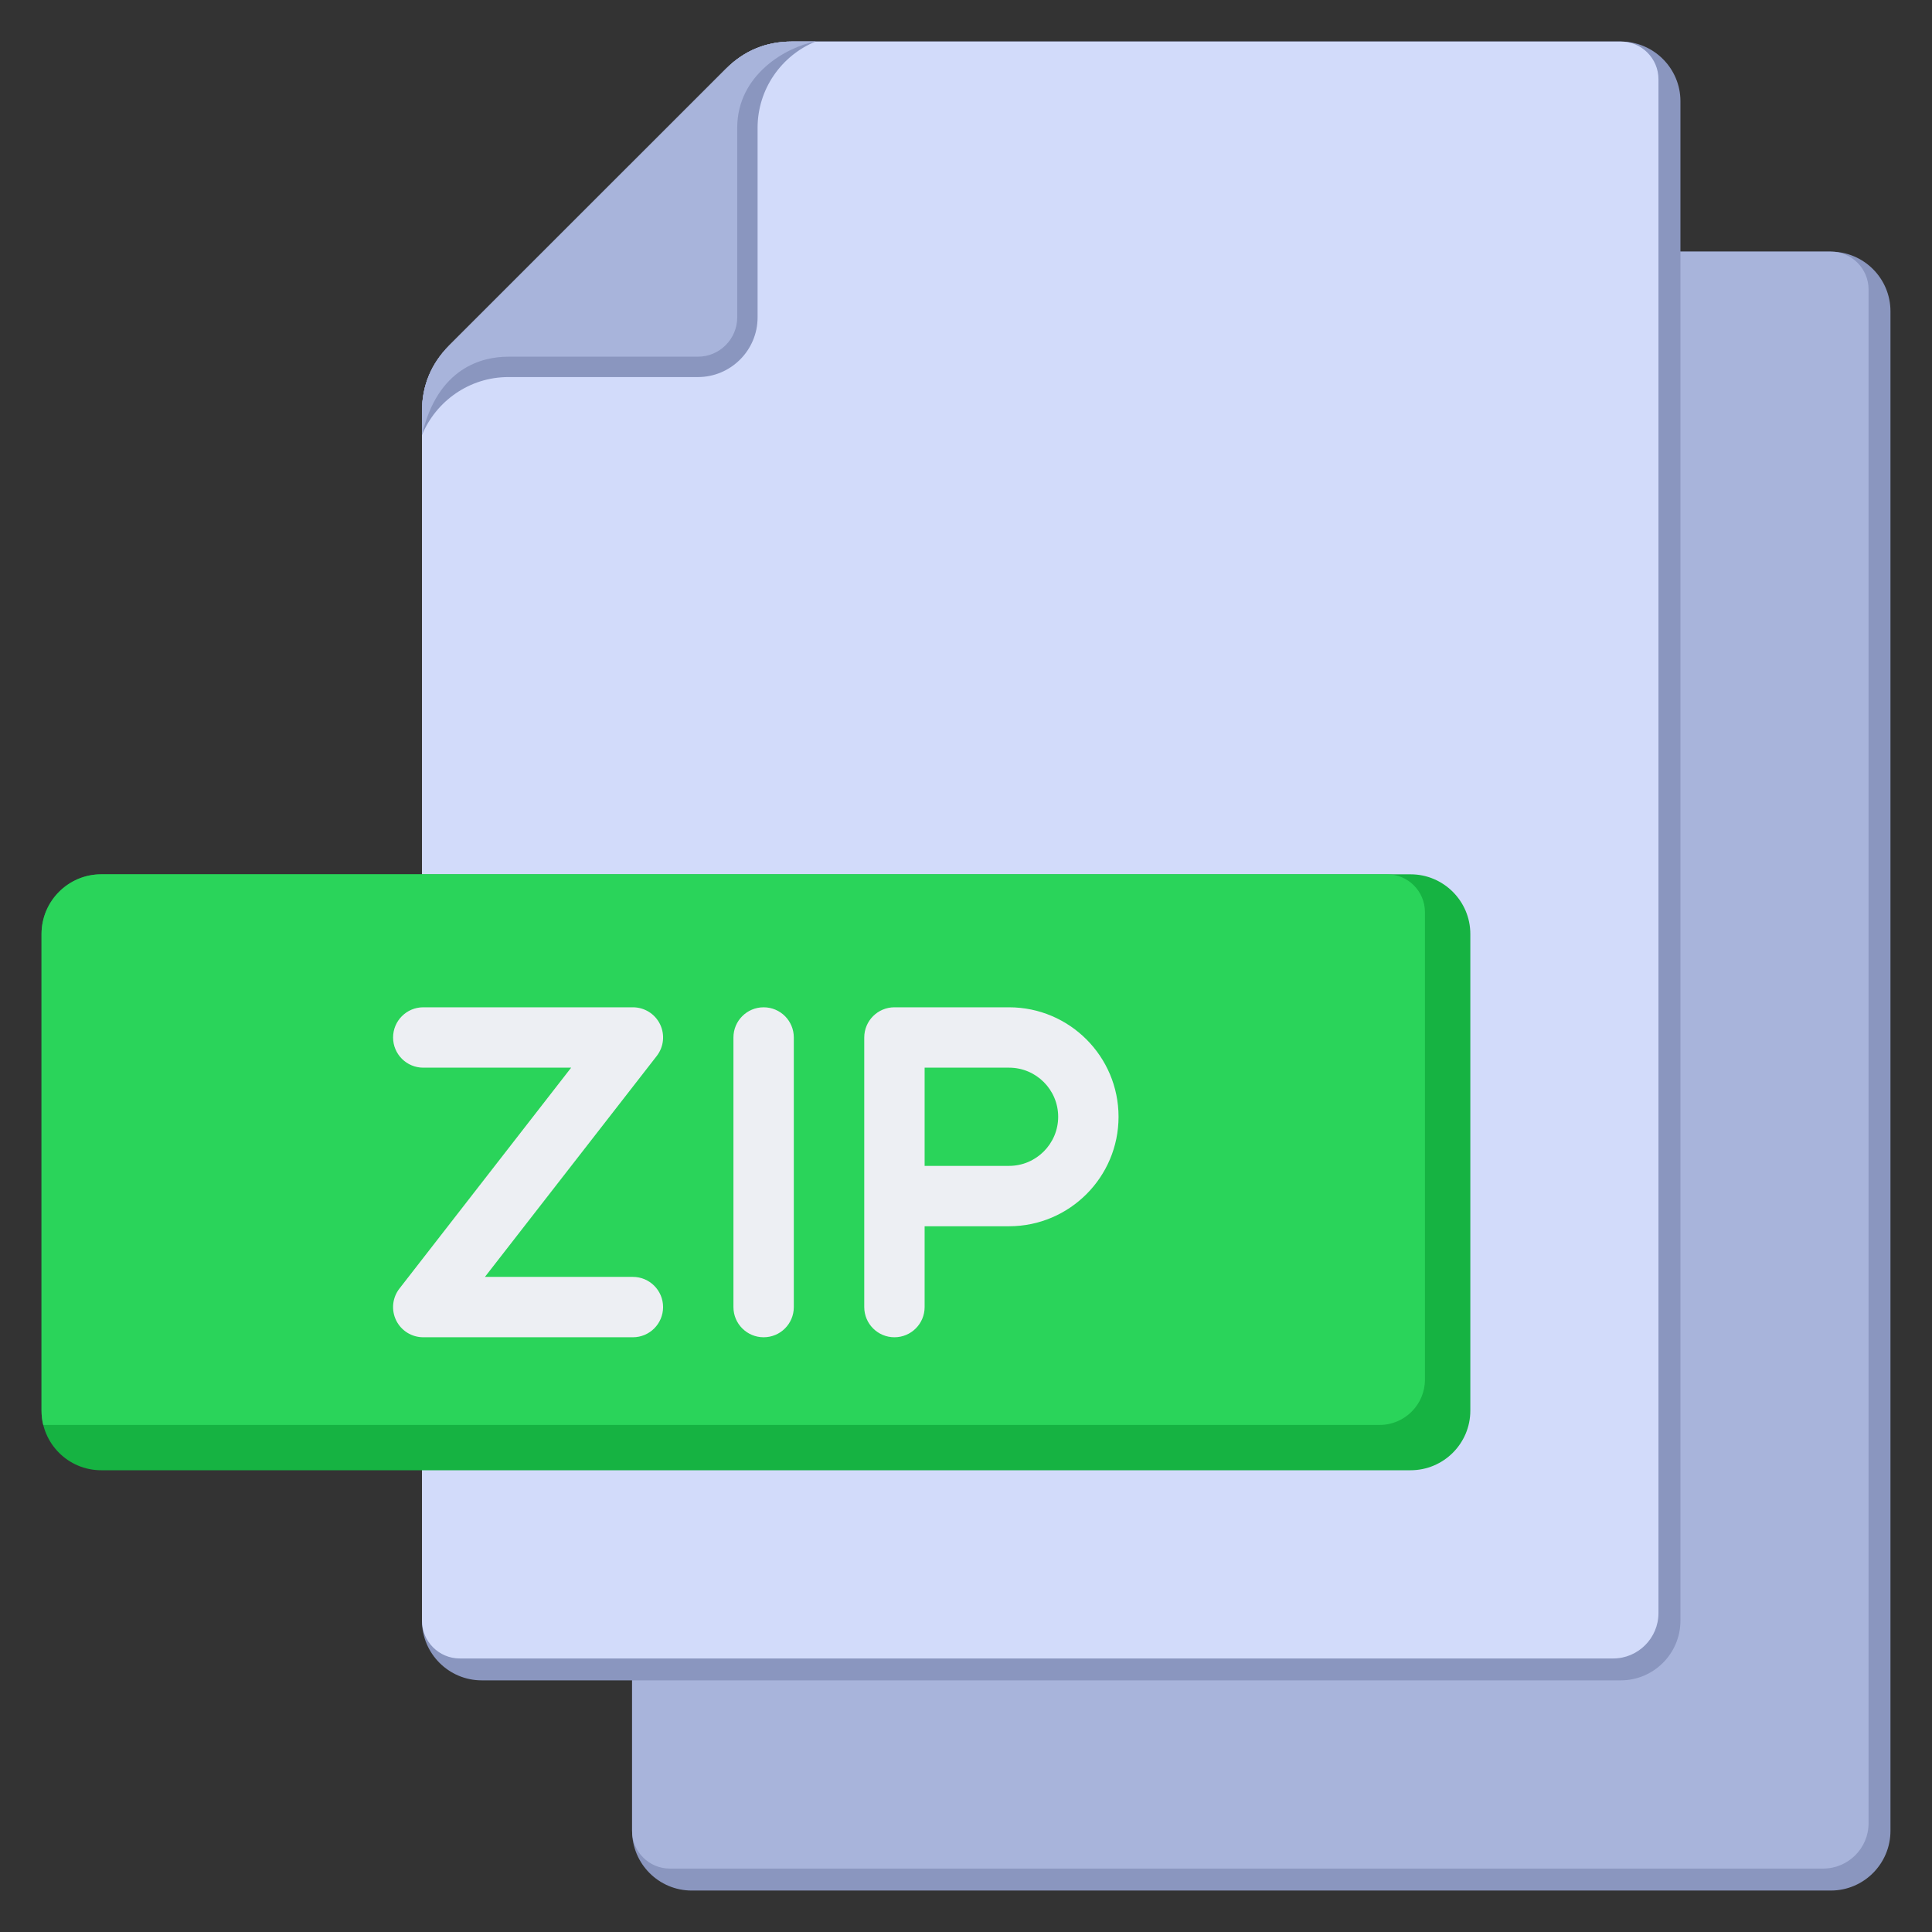 <svg width="24" height="24" viewBox="0 0 24 24" fill="none" xmlns="http://www.w3.org/2000/svg">
<rect x="0" y="0" width="24" height="24" fill="#333333" stroke="none"/>
<g clip-path="url(#clip0_1_16865)">
<path d="M8.593 3.126H22.743C23.152 3.126 23.484 3.458 23.484 3.867V22.743C23.484 23.153 23.152 23.485 22.743 23.485H8.593C8.184 23.485 7.852 23.153 7.852 22.743V3.867C7.852 3.458 8.184 3.126 8.593 3.126Z" fill="#8A96BF"/>
<path fill-rule="evenodd" clip-rule="evenodd" d="M7.852 22.743V7.721C7.852 7.402 7.965 7.127 8.191 6.902L11.627 3.465C11.853 3.24 12.127 3.126 12.446 3.126H22.743C23.001 3.126 23.212 3.337 23.212 3.595V22.65C23.212 22.959 22.959 23.212 22.649 23.212H8.32C8.062 23.212 7.852 23.002 7.852 22.743Z" fill="#A8B4DB"/>
<path fill-rule="evenodd" clip-rule="evenodd" d="M5.242 20.133V5.11C5.242 4.791 5.356 4.517 5.581 4.291L9.018 0.855C9.243 0.629 9.518 0.516 9.837 0.516H20.134C20.542 0.516 20.875 0.849 20.875 1.257V20.133C20.875 20.541 20.542 20.874 20.134 20.874H5.984C5.575 20.874 5.242 20.541 5.242 20.133Z" fill="#8A96BF"/>
<path fill-rule="evenodd" clip-rule="evenodd" d="M5.242 20.133V5.11C5.242 4.791 5.356 4.517 5.581 4.291L9.018 0.855C9.243 0.629 9.518 0.516 9.837 0.516H20.134C20.392 0.516 20.602 0.726 20.602 0.984V20.039C20.602 20.349 20.349 20.602 20.04 20.602H5.711C5.453 20.602 5.242 20.391 5.242 20.133Z" fill="#D2DBFA"/>
<path fill-rule="evenodd" clip-rule="evenodd" d="M9.018 0.855C9.243 0.629 9.518 0.516 9.837 0.516H10.131C9.709 0.689 9.411 1.105 9.411 1.588V3.943C9.411 4.351 9.078 4.684 8.67 4.684H6.314C5.832 4.684 5.416 4.983 5.242 5.404V5.11C5.242 4.791 5.356 4.517 5.581 4.291L9.018 0.855Z" fill="#8A96BF"/>
<path fill-rule="evenodd" clip-rule="evenodd" d="M9.018 0.855C9.243 0.629 9.518 0.516 9.837 0.516H10.131C9.772 0.582 9.158 0.925 9.158 1.588V3.943C9.158 4.212 8.938 4.431 8.67 4.431H6.314C5.995 4.431 5.437 4.562 5.242 5.404V5.11C5.242 4.791 5.356 4.517 5.581 4.291L9.018 0.855Z" fill="#A8B4DB"/>
<path d="M1.257 10.861H17.523C17.932 10.861 18.265 11.194 18.265 11.603V17.523C18.265 17.932 17.932 18.264 17.523 18.264H1.257C0.848 18.264 0.516 17.932 0.516 17.523V11.603C0.516 11.194 0.848 10.861 1.257 10.861Z" fill="#16B342"/>
<path fill-rule="evenodd" clip-rule="evenodd" d="M0.537 17.701C0.523 17.644 0.516 17.584 0.516 17.523V11.603C0.516 11.194 0.849 10.861 1.257 10.861H17.233C17.491 10.861 17.701 11.072 17.701 11.33V17.139C17.701 17.448 17.449 17.701 17.139 17.701H0.537Z" fill="#2AD45A"/>
<path fill-rule="evenodd" clip-rule="evenodd" d="M8.237 16.237C8.237 16.444 8.069 16.612 7.862 16.612H5.258C5.115 16.612 4.984 16.531 4.921 16.402C4.858 16.273 4.874 16.12 4.962 16.007L7.095 13.263H5.258C5.051 13.263 4.883 13.095 4.883 12.888C4.883 12.681 5.051 12.513 5.258 12.513H7.862C8.005 12.513 8.136 12.594 8.199 12.723C8.262 12.852 8.246 13.005 8.158 13.118L6.024 15.862H7.862C8.069 15.862 8.237 16.03 8.237 16.237ZM13.895 13.873C13.895 14.623 13.285 15.233 12.535 15.233H11.486V16.237C11.486 16.444 11.318 16.612 11.111 16.612C10.904 16.612 10.736 16.444 10.736 16.237V12.888C10.736 12.681 10.904 12.513 11.111 12.513H12.535C13.285 12.513 13.895 13.123 13.895 13.873V13.873ZM13.145 13.873C13.145 13.536 12.871 13.263 12.535 13.263H11.486V14.483H12.535C12.871 14.483 13.145 14.209 13.145 13.873V13.873ZM9.486 12.513C9.279 12.513 9.111 12.681 9.111 12.888V16.237C9.111 16.444 9.279 16.612 9.486 16.612C9.694 16.612 9.861 16.444 9.861 16.237V12.888C9.861 12.681 9.694 12.513 9.486 12.513Z" fill="#EDEFF3"/>
</g>
<defs>
<clipPath id="clip0_1_16865">
<rect width="24" height="24" fill="white"/>
</clipPath>
</defs>
</svg>
